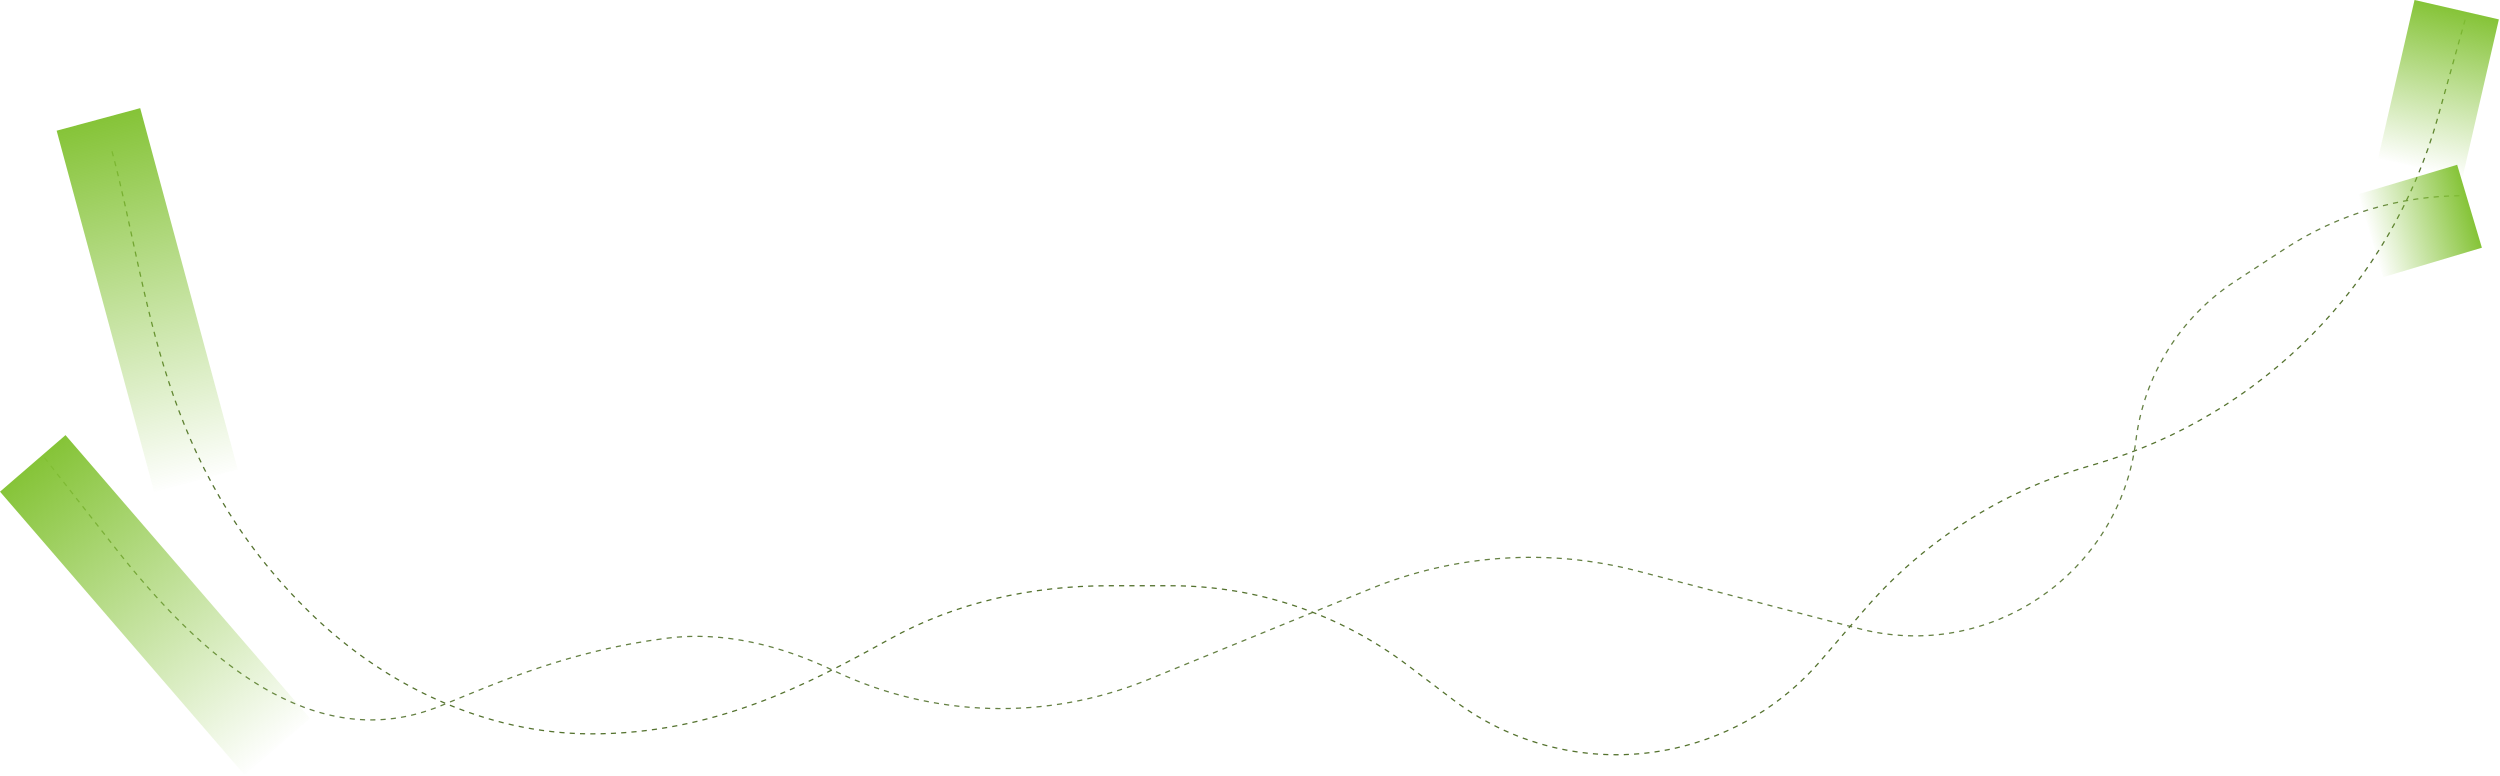 <svg width="1942" height="603" viewBox="0 0 1942 603" fill="none" xmlns="http://www.w3.org/2000/svg">
<path opacity="0.9" d="M34.5 355.5L89.448 425.563C155.39 509.644 243.387 588.823 342.267 548.315C387.919 529.613 442.628 505.462 517.769 495.786C562.377 490.042 607.062 501.568 647.64 520.965V520.965C724.292 557.607 812.85 560.188 891.507 528.073L1064.76 457.336C1130.48 430.501 1203.13 425.658 1271.83 443.53L1444.01 488.318C1545.17 514.633 1646.37 445.879 1659.17 342.141V342.141C1665.4 291.633 1693.57 246.436 1736.16 218.586L1774.81 193.317C1816.04 166.358 1864.24 152 1913.5 152V152" stroke="#54722e" stroke-dasharray="4 4"/>
<path d="M87 117.5C116.914 228.962 121.976 360.575 241.464 476.557C299.7 533.084 377.548 569.836 458.707 570.055C554.162 570.313 627.064 532.015 690.605 496.699C742.883 467.644 801.817 455 861.626 455H909.495C976.002 455 1040.68 476.752 1093.68 516.939L1129.07 543.784C1178.17 581.017 1241.19 594.708 1301.31 581.204V581.204C1345.26 571.333 1384.85 547.537 1414.19 513.357L1447.47 474.578C1493.18 421.334 1553.32 382.467 1620.64 362.673L1628.18 360.456C1757.15 322.537 1857.48 220.846 1893.66 91.381L1915 15" stroke="#54722E" stroke-dasharray="4 4"/>
<rect x="190.009" y="602.006" width="290.75" height="67.226" transform="rotate(-130.807 190.009 602.006)" fill="url(#paint0_linear_914_122837)"/>
<rect x="119.796" y="382.222" width="290.75" height="67.226" transform="rotate(-105.111 119.796 382.222)" fill="url(#paint1_linear_914_122837)"/>
<rect x="1847.31" y="123.021" width="126.233" height="67.226" transform="rotate(-77.046 1847.31 123.021)" fill="url(#paint2_linear_914_122837)"/>
<rect x="1831.95" y="150.892" width="80.109" height="67.226" transform="rotate(-16.604 1831.95 150.892)" fill="url(#paint3_linear_914_122837)"/>
<defs>
<linearGradient id="paint0_linear_914_122837" x1="186.912" y1="633.246" x2="489.243" y2="642.221" gradientUnits="userSpaceOnUse">
<stop stop-color="#82C232" stop-opacity="0"/>
<stop offset="1" stop-color="#82C232"/>
</linearGradient>
<linearGradient id="paint1_linear_914_122837" x1="116.698" y1="413.462" x2="419.03" y2="422.437" gradientUnits="userSpaceOnUse">
<stop stop-color="#82C232" stop-opacity="0"/>
<stop offset="1" stop-color="#82C232"/>
</linearGradient>
<linearGradient id="paint2_linear_914_122837" x1="1845.96" y1="154.26" x2="1977.32" y2="155.953" gradientUnits="userSpaceOnUse">
<stop stop-color="#82C232" stop-opacity="0"/>
<stop offset="1" stop-color="#82C232"/>
</linearGradient>
<linearGradient id="paint3_linear_914_122837" x1="1831.1" y1="182.132" x2="1914.47" y2="182.814" gradientUnits="userSpaceOnUse">
<stop stop-color="#82C232" stop-opacity="0"/>
<stop offset="1" stop-color="#82C232"/>
</linearGradient>
</defs>
</svg>
